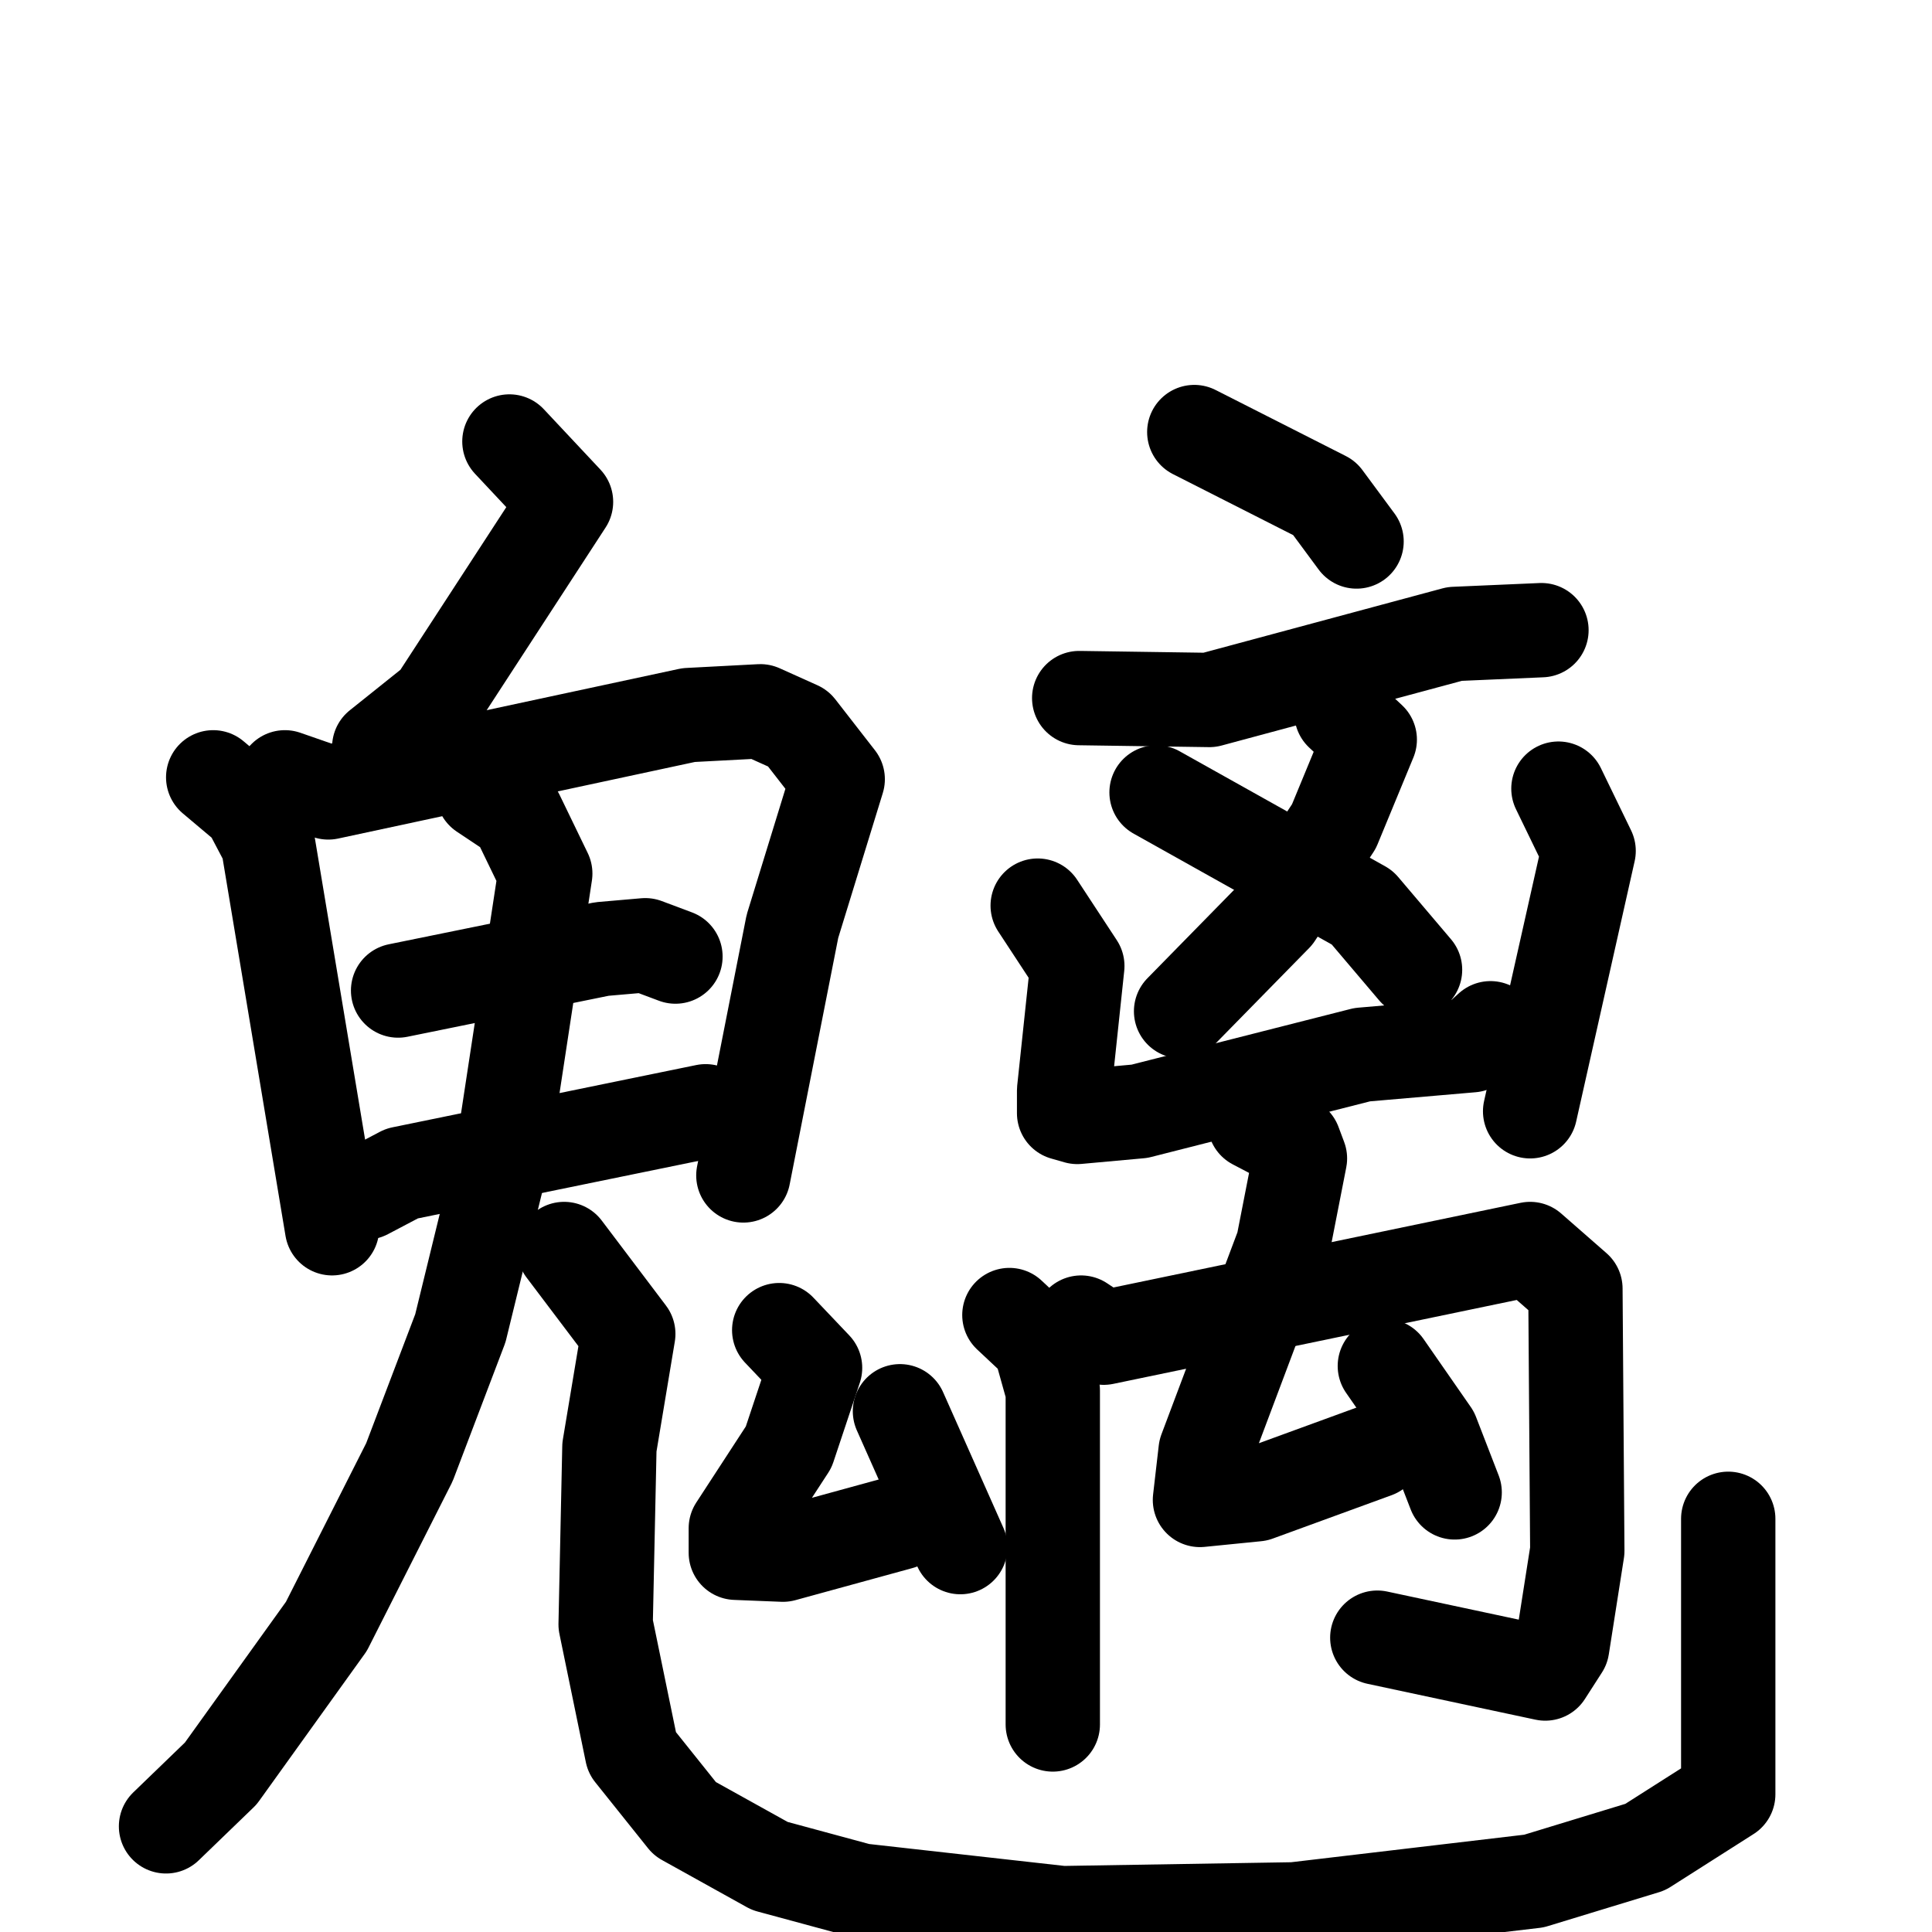<svg xmlns="http://www.w3.org/2000/svg" viewBox="0 0 1024 1024">
  <g style="fill:none;stroke:#000000;stroke-width:50;stroke-linecap:round;stroke-linejoin:round;" transform="scale(1, 1) translate(0, 0)">
    <path d="M 270.0,234.0 L 300.0,266.0 L 231.0,372.0 L 201.0,396.0"/>
    <path d="M 113.0,412.0 L 132.0,428.0 L 142.0,447.0 L 176.0,651.0"/>
    <path d="M 151.0,412.0 L 174.0,420.0 L 365.0,379.0 L 403.0,377.0 L 423.0,386.0 L 444.0,413.0 L 420.0,491.0 L 394.0,623.0"/>
    <path d="M 211.0,525.0 L 319.0,503.0 L 342.0,501.0 L 358.0,507.0"/>
    <path d="M 194.0,632.0 L 213.0,622.0 L 374.0,589.0"/>
    <path d="M 256.0,420.0 L 274.0,432.0 L 289.0,463.0 L 266.0,614.0 L 244.0,704.0 L 217.0,775.0 L 173.0,862.0 L 117.0,940.0 L 88.0,968.0"/>
    <path d="M 299.0,662.0 L 333.0,707.0 L 323.0,767.0 L 321.0,861.0 L 335.0,929.0 L 363.0,964.0 L 408.0,989.0 L 456.0,1002.0 L 563.0,1014.0 L 686.0,1012.0 L 813.0,997.0 L 872.0,979.0 L 916.0,951.0 L 916.0,805.0"/>
    <path d="M 413.0,705.0 L 432.0,725.0 L 418.0,767.0 L 390.0,810.0 L 390.0,823.0 L 415.0,824.0 L 477.0,807.0"/>
    <path d="M 477.0,748.0 L 509.0,820.0"/>
    <path d="M 633.0,229.0 L 702.0,264.0 L 719.0,287.0"/>
    <path d="M 572.0,370.0 L 641.0,371.0 L 771.0,336.0 L 817.0,334.0"/>
    <path d="M 711.0,378.0 L 726.0,392.0 L 707.0,438.0 L 676.0,485.0 L 626.0,536.0"/>
    <path d="M 613.0,420.0 L 722.0,481.0 L 750.0,514.0"/>
    <path d="M 550.0,480.0 L 571.0,512.0 L 564.0,578.0 L 564.0,590.0 L 571.0,592.0 L 604.0,589.0 L 722.0,559.0 L 780.0,554.0 L 790.0,545.0"/>
    <path d="M 826.0,418.0 L 842.0,451.0 L 811.0,589.0"/>
    <path d="M 535.0,697.0 L 551.0,712.0 L 558.0,737.0 L 558.0,914.0"/>
    <path d="M 573.0,701.0 L 585.0,709.0 L 811.0,662.0 L 835.0,683.0 L 836.0,822.0 L 828.0,873.0 L 819.0,887.0 L 730.0,868.0"/>
    <path d="M 665.0,595.0 L 686.0,606.0 L 689.0,614.0 L 680.0,660.0 L 639.0,769.0 L 636.0,795.0 L 666.0,792.0 L 729.0,769.0"/>
    <path d="M 734.0,724.0 L 759.0,760.0 L 771.0,791.0"/>
  </g>
</svg>
